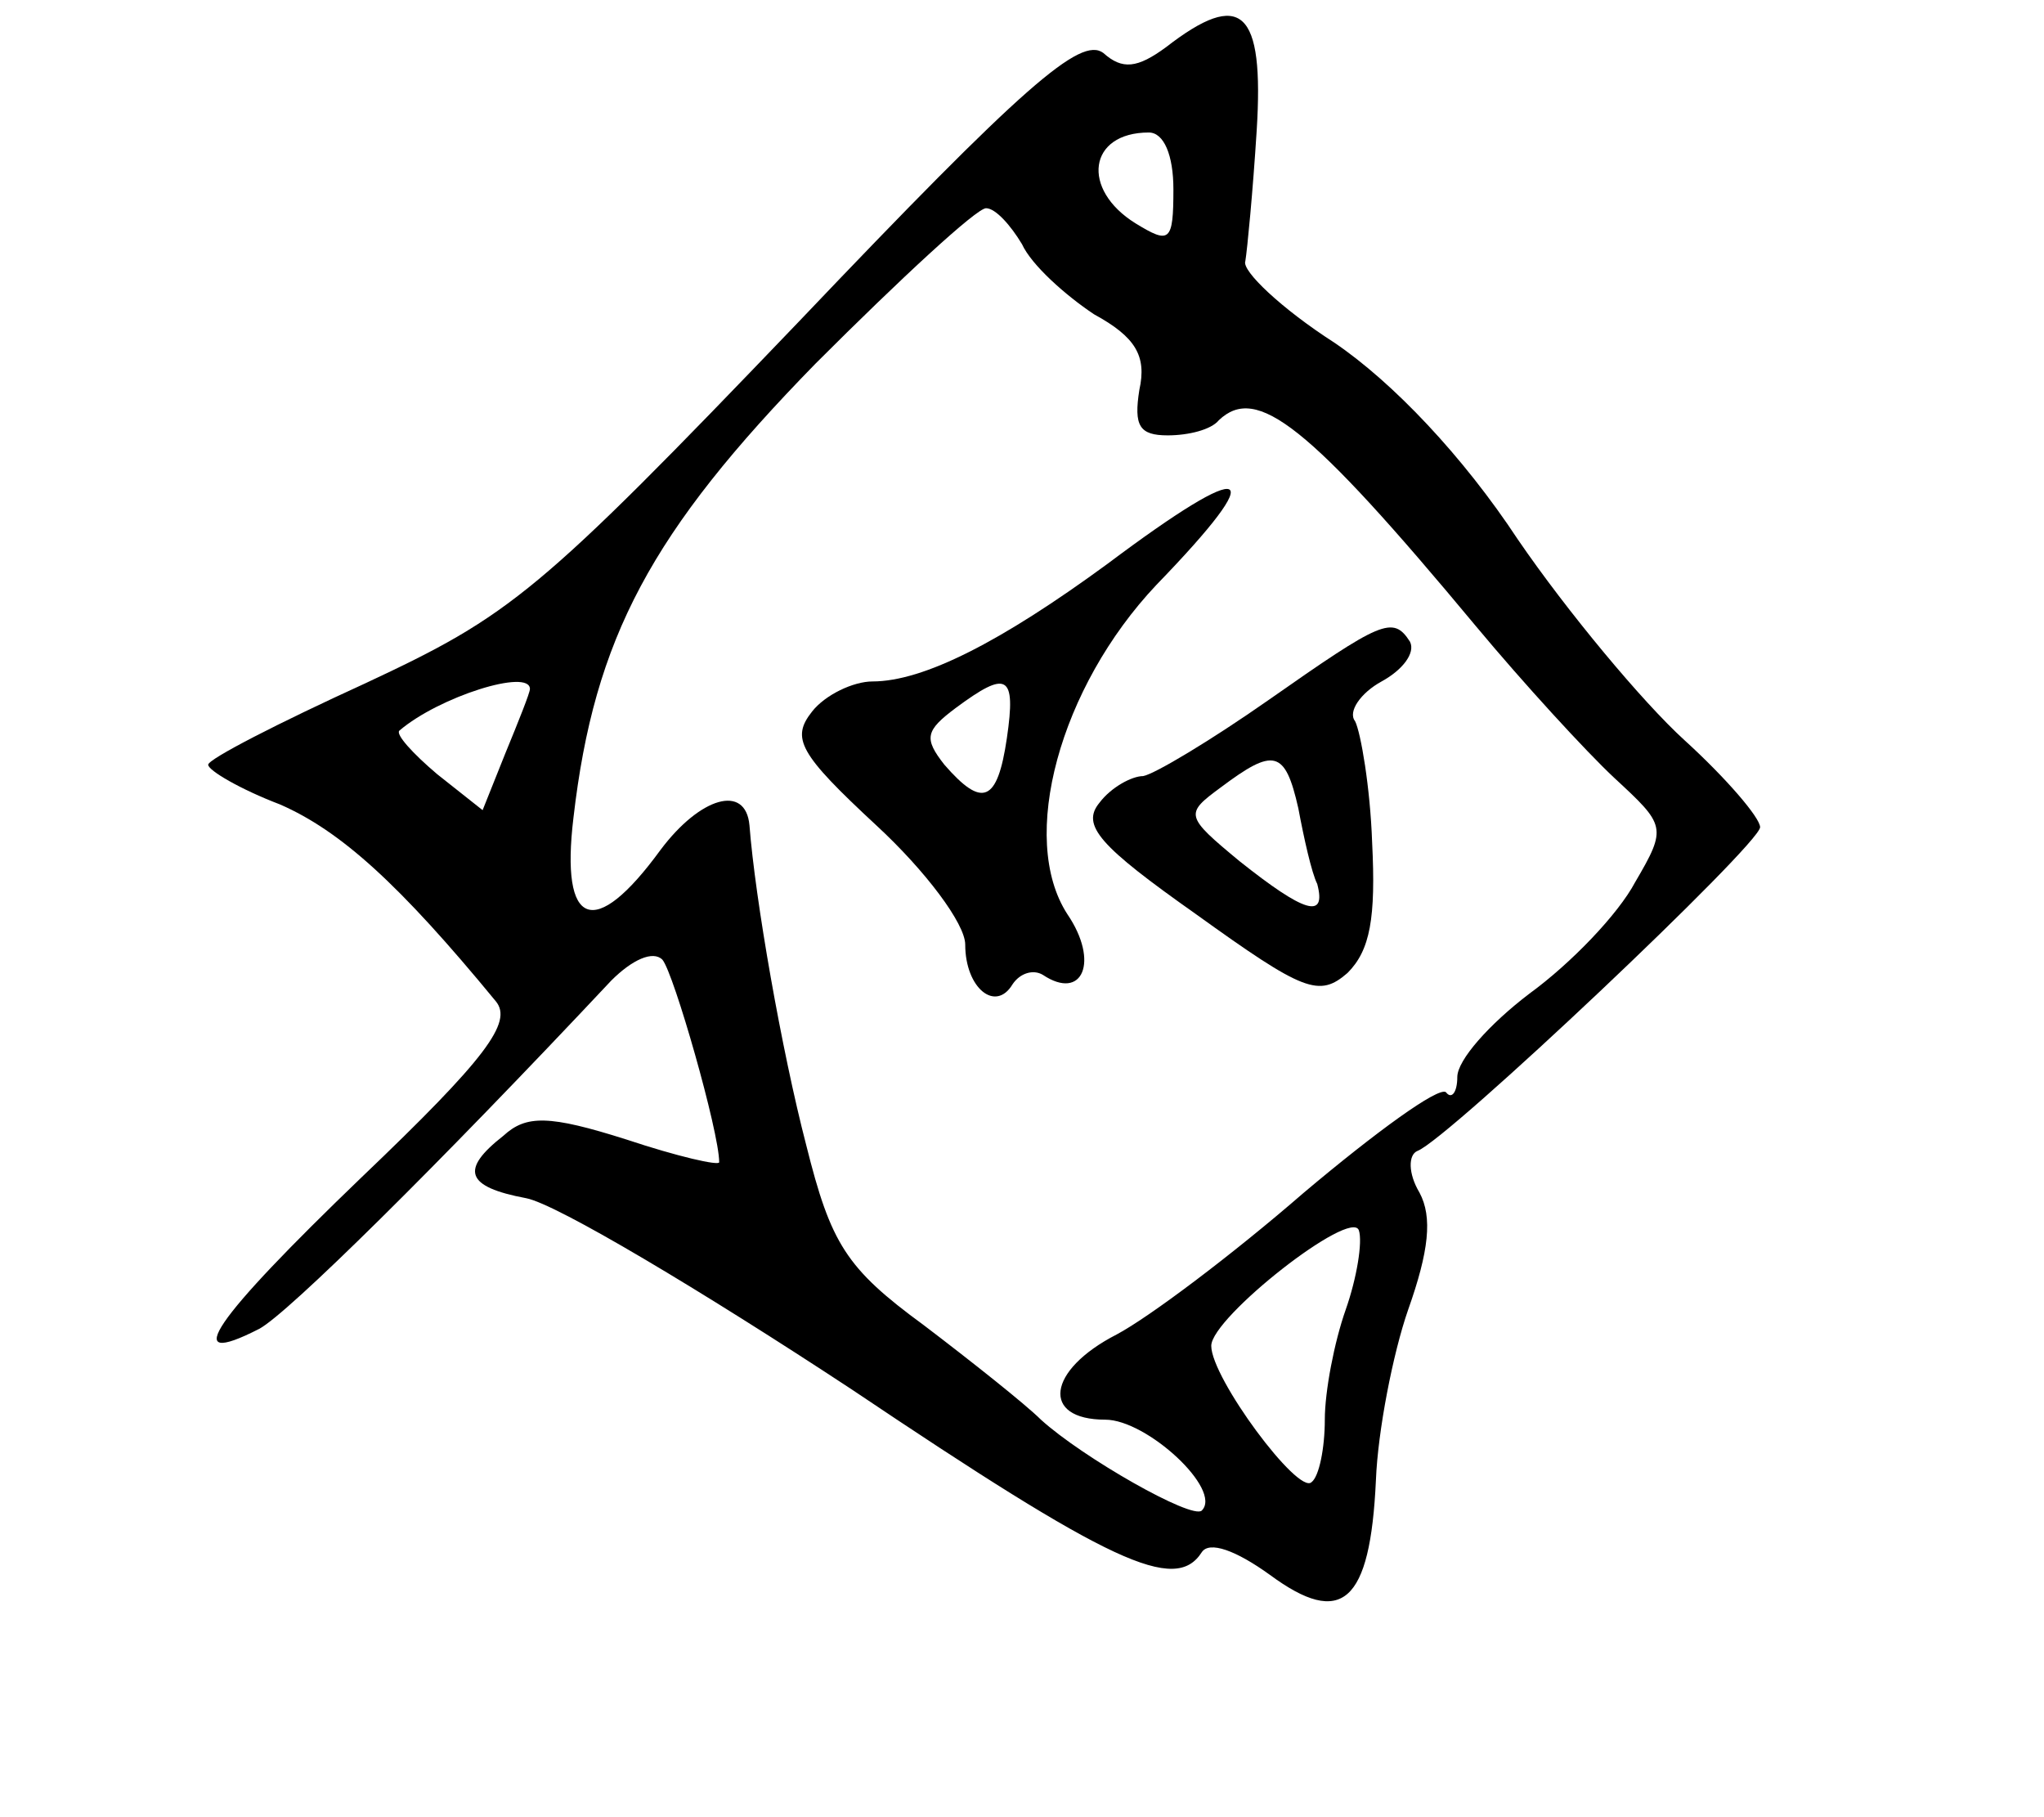 <?xml version="1.0" standalone="no"?>
<!DOCTYPE svg PUBLIC "-//W3C//DTD SVG 20010904//EN"
 "http://www.w3.org/TR/2001/REC-SVG-20010904/DTD/svg10.dtd">
<svg version="1.0" xmlns="http://www.w3.org/2000/svg"
 width="108pt" height="96pt" viewBox="0 0 108 96"
 preserveAspectRatio="xMidYMid meet">
<g transform="translate(0,96) scale(0.1,-0.1)"
fill="#000000" stroke="none">
<path d="M616 935 c-15 -11 -23 -12 -33 -3 -12 9 -42 -17 -161 -142 -138 -144
-152 -155 -229 -191 -46 -21 -83 -40 -83 -43 0 -3 17 -13 38 -21 32 -14 63
-42 114 -104 9 -11 -5 -30 -71 -93 -78 -75 -97 -102 -54 -80 15 8 94 86 186
184 11 11 22 16 27 11 6 -7 30 -91 30 -107 0 -2 -22 3 -49 12 -41 13 -53 13
-65 2 -23 -18 -20 -27 12 -33 16 -3 93 -49 172 -101 137 -92 171 -108 185 -86
4 6 18 1 36 -12 38 -28 53 -15 56 50 1 26 9 67 17 90 11 31 13 49 6 62 -6 10
-6 20 -1 22 16 6 181 162 181 171 0 5 -18 26 -40 46 -22 20 -62 68 -88 106
-29 44 -66 83 -97 104 -28 18 -49 38 -47 43 1 6 4 37 6 69 4 64 -8 75 -48 44z
m4 -75 c0 -28 -2 -29 -20 -18 -29 18 -25 48 7 48 8 0 13 -12 13 -30z m-80 -29
c5 -11 23 -27 38 -37 22 -12 28 -22 24 -40 -3 -19 0 -24 15 -24 11 0 23 3 27
8 20 19 47 -2 136 -109 25 -30 58 -66 73 -80 27 -25 28 -26 11 -55 -9 -17 -34
-43 -56 -59 -21 -16 -38 -35 -38 -44 0 -8 -3 -12 -6 -8 -4 3 -37 -21 -75 -53
-38 -33 -82 -66 -99 -75 -37 -19 -40 -45 -6 -45 22 0 62 -37 51 -48 -5 -5 -63
28 -85 48 -8 8 -37 31 -62 50 -41 30 -49 43 -62 95 -13 50 -27 130 -30 169 -2
22 -26 15 -47 -13 -35 -48 -53 -41 -46 17 11 95 41 151 128 240 45 45 85 82
90 82 5 0 13 -9 19 -19z m-260 -235 c0 -2 -6 -17 -13 -34 l-12 -30 -24 19
c-13 11 -22 21 -20 23 21 18 69 33 69 22z m431 -328 c-6 -17 -11 -43 -11 -58
0 -15 -3 -30 -7 -33 -7 -7 -53 55 -53 72 0 15 74 73 78 61 2 -6 -1 -25 -7 -42z"/>
<path d="M585 662 c-56 -41 -97 -62 -124 -62 -10 0 -25 -7 -32 -16 -11 -14 -7
-22 34 -60 26 -24 47 -52 47 -63 0 -23 16 -36 25 -21 4 6 11 8 16 5 21 -14 30
7 13 32 -26 40 -4 120 47 174 61 63 50 68 -26 11z m-53 -92 c-5 -34 -13 -37
-33 -14 -11 14 -10 18 6 30 27 20 32 18 27 -16z"/>
<path d="M670 590 c-30 -21 -60 -39 -66 -40 -6 0 -17 -6 -23 -14 -10 -12 0
-23 51 -59 57 -41 65 -44 80 -31 12 12 15 29 13 69 -1 29 -6 58 -9 64 -4 5 3
15 14 21 11 6 18 15 15 21 -9 14 -15 11 -75 -31z m16 -57 c3 -16 7 -34 10 -40
5 -19 -7 -15 -41 12 -29 24 -29 25 -10 39 28 21 34 20 41 -11z"/>
</g>
</svg>
